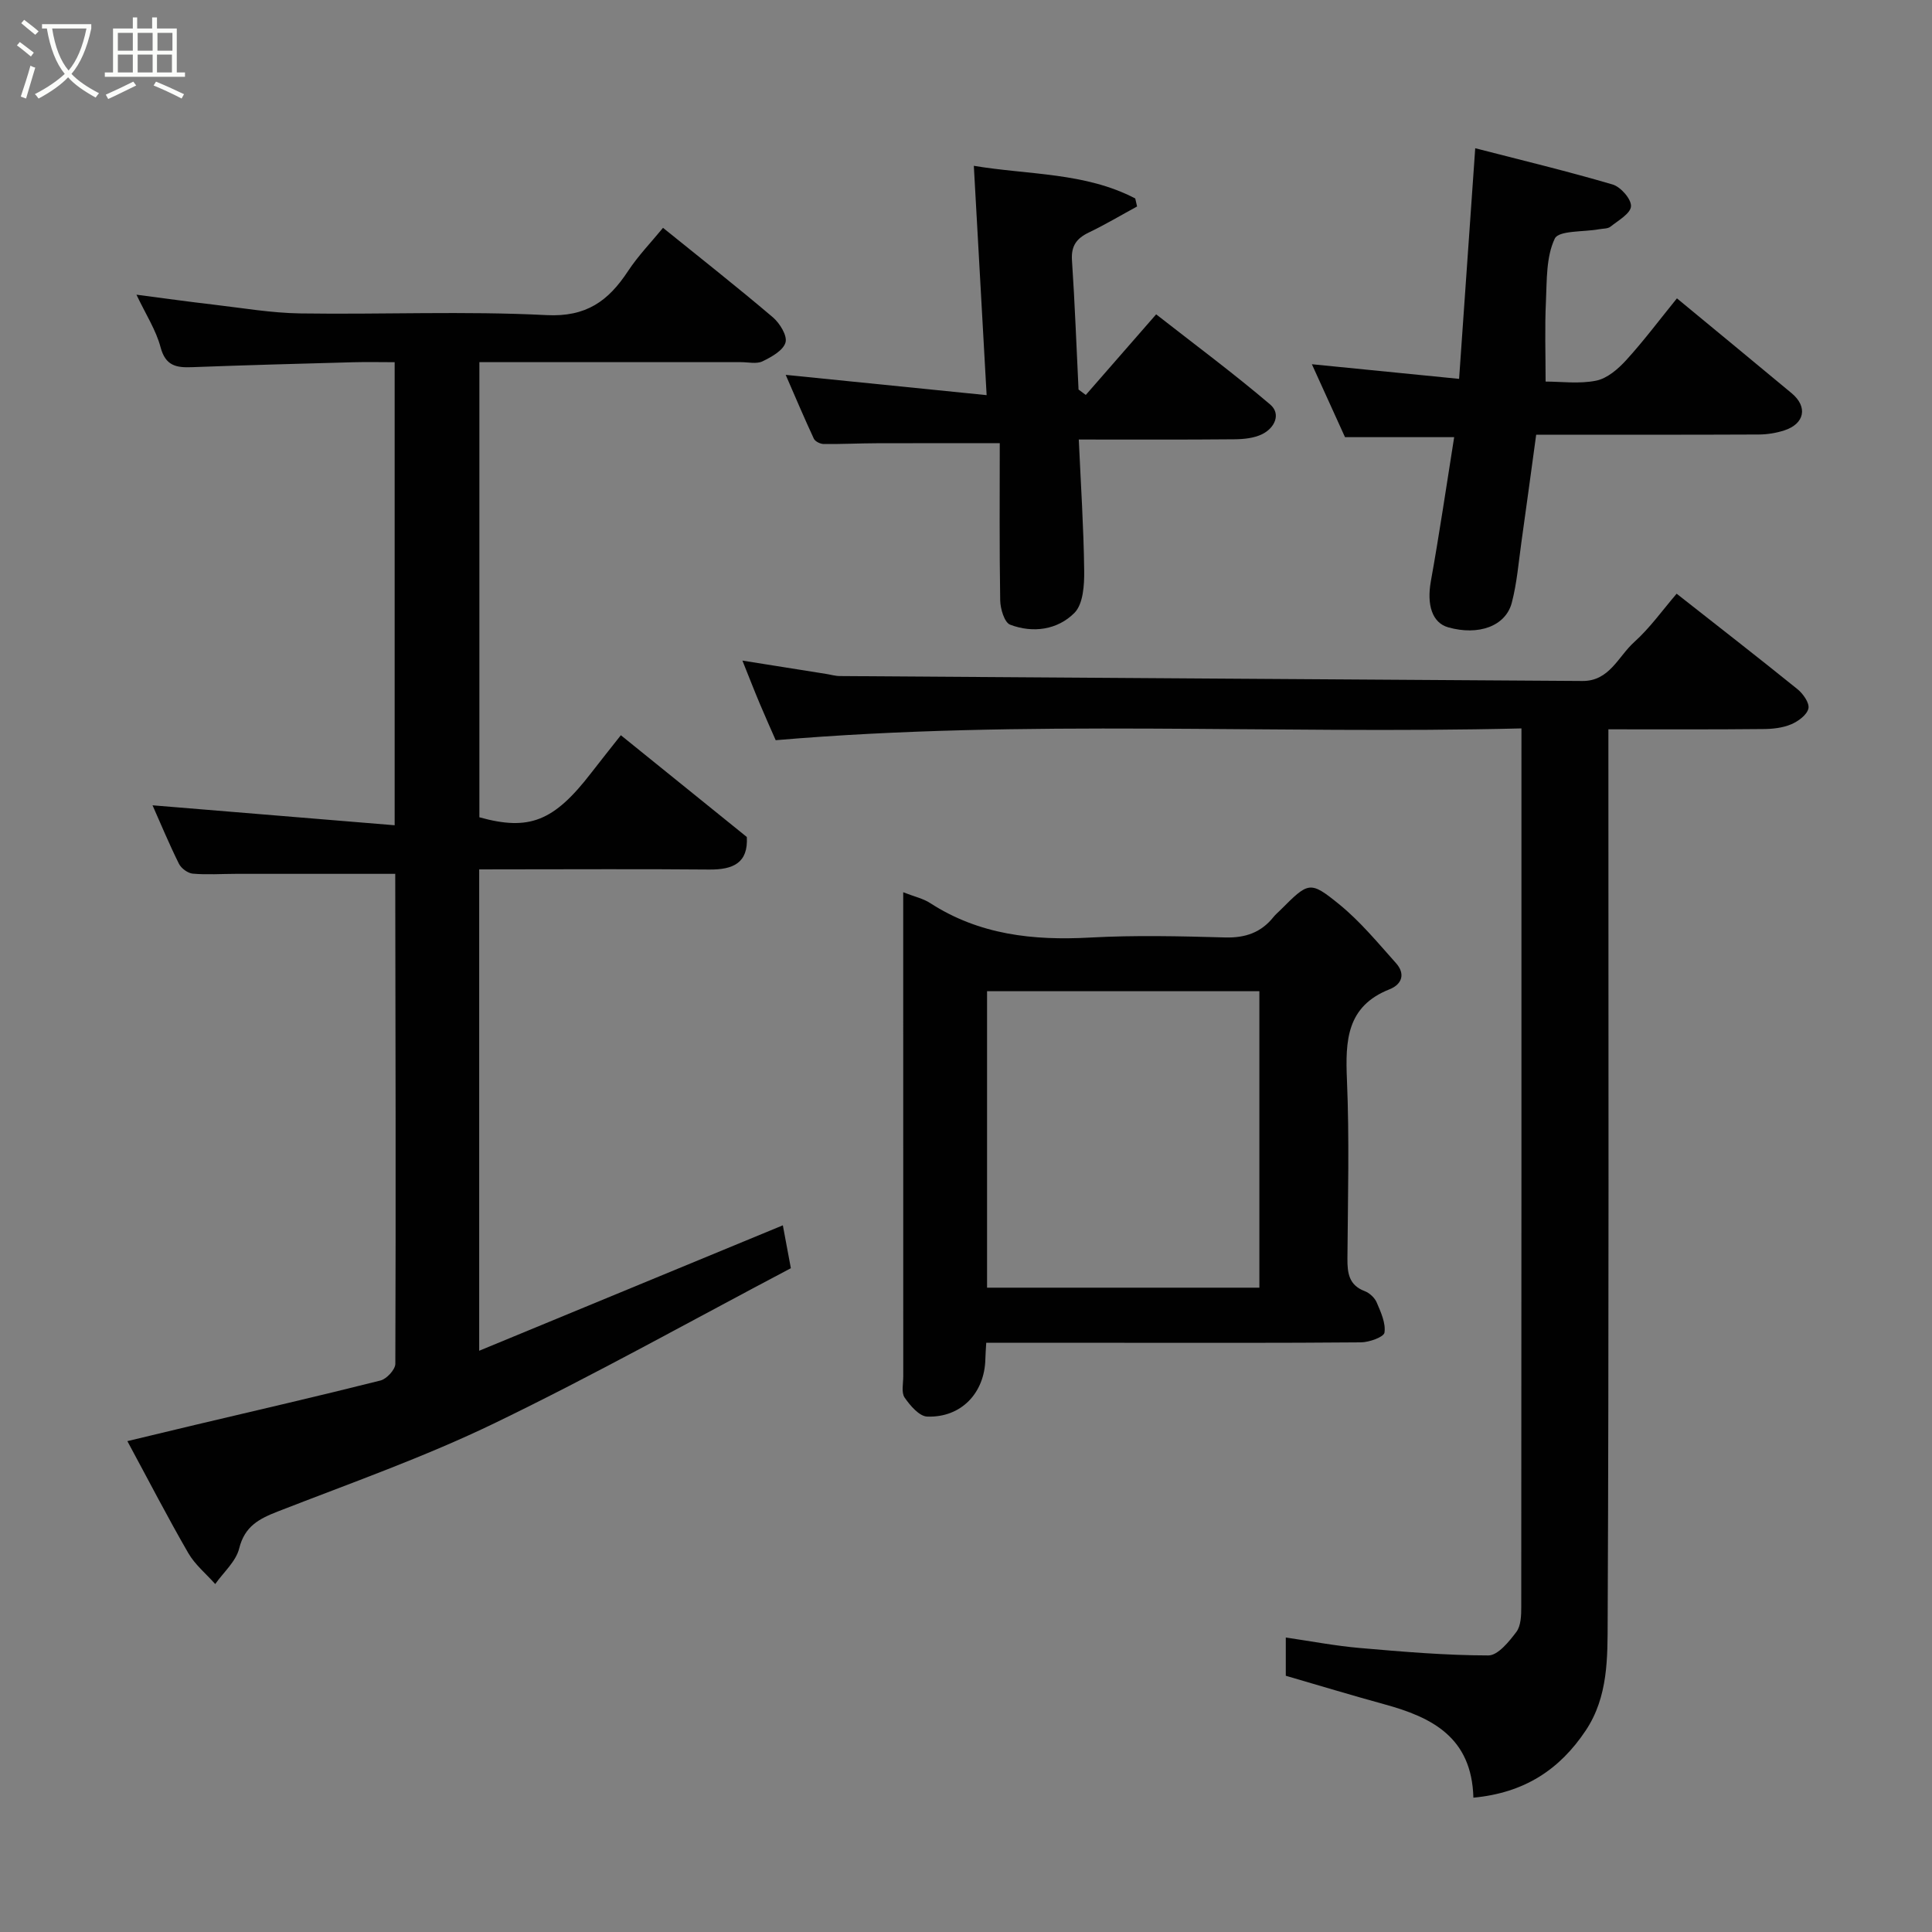 <svg enable-background="new 0 0 400 400" viewBox="0 0 400 400" xmlns="http://www.w3.org/2000/svg"><rect x="0" y="0" width="400" height="400" fill="#808080" stroke="none"/><path d="m6.4 11.7c-1-.8-1.9-1.6-2.9-2.3l.6-.7c.9.7 1.9 1.4 2.9 2.2zm-2.1 8.3c.7-2.1 1.4-4.2 2-6.4.2.1.6.3 1 .4-.7 2.3-1.3 4.4-1.9 6.4zm3-12.8c-1.1-.9-2.1-1.7-2.9-2.4l.6-.7c1 .8 2 1.5 3 2.4zm1.4-1.3v-.9h10.2v.9c-.9 4.2-2.3 7.3-4.1 9.4 1.3 1.4 3.2 2.7 5.7 4-.2.2-.4.5-.7.9-2.5-1.4-4.4-2.7-5.7-4.2-1.4 1.5-3.5 3-6.1 4.4 0 0 0 0-.1-.1-.3-.4-.5-.7-.7-.8 2.7-1.4 4.7-2.8 6.2-4.2-1.8-2.2-3-5.3-3.7-9.4zm9.2 0h-7.1c.6 3.8 1.7 6.7 3.4 8.7 1.7-2 2.9-4.8 3.7-8.7z" fill="#fbfcfa"/><path d="m31.6 3.6h.9v2.3h4.1v9.1h1.7v.9h-16.6v-.9h1.7v-9.1h4.1v-2.3h.9v2.3h3.1v-2.3zm-4 13.3.6.8c-1.9.9-3.8 1.9-5.8 2.8-.2-.3-.3-.6-.5-.9 2-.9 3.9-1.8 5.7-2.7zm-3.2-10.1v3.7h3.1v-3.7zm0 4.5v3.7h3.1v-3.7zm4.1-4.5v3.7h3.1v-3.7zm0 4.5v3.7h3.1v-3.7zm9.1 9.1c-2.1-1.1-4.1-2-5.8-2.7l.5-.8c2.2.9 4.1 1.8 5.8 2.6zm-1.9-13.6h-3.1v3.7h3.1zm-3.2 4.5v3.7h3.1v-3.7z" fill="#fbfcfa"/><g fill="#010101"><path d="m99.21 180v99.66c21.11-8.72 41.69-17.22 62.87-25.97.44 2.34.94 5.04 1.66 8.88-20.31 10.7-40.55 22.03-61.4 32.11-14.48 7-29.75 12.38-44.76 18.23-3.92 1.53-6.91 3.05-8.06 7.68-.67 2.7-3.24 4.93-4.96 7.37-1.88-2.12-4.18-4-5.57-6.4-4.25-7.35-8.15-14.91-12.62-23.19 5.02-1.2 9.48-2.28 13.94-3.34 12.83-3.04 25.68-5.99 38.46-9.21 1.28-.32 3.07-2.26 3.08-3.45.12-33.83.04-67.65-.02-101.48 0-.13-.19-.25.04.03-11.21 0-22.09 0-32.97 0-3 0-6.01.22-8.99-.04-1.03-.09-2.4-1.1-2.87-2.06-2.03-4.09-3.78-8.31-5.46-12.09 16.51 1.36 33.13 2.73 50.13 4.13 0-32.56 0-63.82 0-95.87-2.82 0-5.73-.07-8.65.01-11.1.3-22.2.6-33.3 1.02-3.26.13-5.5-.27-6.52-4.14-.93-3.52-3.03-6.74-4.99-10.87 5.91.77 10.85 1.47 15.81 2.04 6.03.7 12.06 1.75 18.1 1.84 16.99.25 34.03-.52 50.98.35 8.26.42 12.82-2.94 16.87-9.09 2.13-3.23 4.87-6.06 7.26-8.98 7.75 6.26 15.36 12.25 22.74 18.52 1.43 1.22 3.03 3.81 2.62 5.22-.47 1.65-2.9 3-4.76 3.9-1.22.59-2.95.17-4.45.17-17.96 0-35.92 0-54.17 0v94.23c10.31 2.86 15.4.86 23.13-9.16 2-2.59 4.04-5.14 6.16-7.83 8.6 6.95 17.26 13.94 26.08 21.07.31 5.39-2.84 6.78-7.77 6.74-14.16-.13-28.33-.04-42.5-.04-1.58.01-3.21.01-5.14.01z"/><path d="m305.05 372.19c-.33-12.54-8.63-16.66-18.45-19.34-6.71-1.84-13.37-3.86-20.39-5.9 0-2.05 0-4.66 0-7.92 5.2.76 10.25 1.73 15.33 2.17 8.86.77 17.75 1.53 26.62 1.54 1.97 0 4.27-2.86 5.79-4.87.95-1.27 1.01-3.42 1.01-5.17.05-59.31.04-118.61.04-177.92 0-.99 0-1.99 0-3.97-51.39 1.27-102.64-1.98-154.4 2.44-.99-2.26-2.18-4.9-3.3-7.57-1.13-2.68-2.18-5.4-3.59-8.91 6.17.98 11.73 1.86 17.29 2.75.97.15 1.94.45 2.91.45 51.24.36 102.49.68 153.73 1.02 5.58.04 7.4-5.08 10.69-8.04 3.28-2.95 5.89-6.64 8.8-10.03 8.59 6.76 16.87 13.18 25.01 19.76 1.17.94 2.54 2.89 2.27 4.02-.31 1.33-2.13 2.66-3.59 3.27-1.74.73-3.8.96-5.72.97-10.46.11-20.93.06-32.1.06v6.05c0 59.47.12 118.94-.15 178.42-.03 7.7.13 15.81-4.54 22.81-5.41 8.11-12.71 12.92-23.26 13.91z"/><path d="m187 184.73c2.34.92 4.14 1.3 5.58 2.24 10.16 6.58 21.33 7.79 33.12 7.14 9.3-.51 18.65-.28 27.97-.02 4.17.11 7.42-1.01 10-4.24.41-.52.94-.95 1.41-1.42 5.83-5.82 6.09-6.15 12.13-1.25 4.37 3.54 8.04 8 11.82 12.23 1.94 2.17 1.31 4.36-1.36 5.42-8.9 3.53-9.14 10.65-8.8 18.75.52 12.3.19 24.64.1 36.96-.02 3.03.29 5.53 3.59 6.78 1 .38 2.07 1.38 2.48 2.36.85 1.99 1.89 4.25 1.6 6.22-.13.92-3.16 2.01-4.88 2.02-16.82.15-33.64.09-50.46.09-8.95 0-17.9 0-27.11 0-.08 1.43-.16 2.38-.18 3.34-.14 7.04-5 12.19-12.04 11.94-1.64-.06-3.54-2.28-4.68-3.94-.71-1.04-.28-2.9-.28-4.4-.01-31.49-.01-62.96-.01-94.43 0-1.66 0-3.31 0-5.79zm17.36 20.49v61.38h56.38c0-20.65 0-40.91 0-61.38-18.86 0-37.45 0-56.38 0z"/><path d="m302.09 78.44c1.13-16.1 2.19-31.34 3.34-47.75 9.54 2.46 19.06 4.75 28.45 7.51 1.67.49 3.89 3.03 3.8 4.51-.08 1.5-2.64 2.94-4.25 4.22-.56.45-1.55.38-2.34.53-3.2.59-8.37.22-9.19 1.94-1.8 3.78-1.63 8.59-1.83 13-.26 5.4-.07 10.83-.07 16.6 3.22 0 6.97.52 10.47-.19 2.28-.46 4.53-2.4 6.2-4.23 3.64-3.99 6.89-8.34 10.52-12.81 8.17 6.75 15.99 13.18 23.76 19.65 3.37 2.81 2.7 6.31-1.53 7.69-1.67.54-3.5.84-5.26.85-15.14.07-30.29.04-46.11.04-1.03 7.51-2.02 14.89-3.06 22.26-.59 4.19-.92 8.45-1.99 12.53-1.28 4.88-6.92 6.86-13.17 5.09-3.32-.94-4.46-4.66-3.59-9.52 1.76-9.78 3.2-19.62 4.83-29.85-8.32 0-15.32 0-22.6 0-2.1-4.63-4.37-9.61-6.86-15.1 10.34 1.02 20.1 2 30.48 3.03z"/><path d="m224.8 81.77c4.74-5.42 9.47-10.85 14.57-16.69 7.91 6.19 15.97 12.17 23.6 18.66 2.32 1.97.93 4.89-1.67 6.16-1.68.82-3.79 1.03-5.71 1.05-10.63.1-21.28.05-32.24.05.42 9.25 1.01 18.21 1.12 27.17.04 2.96-.21 6.89-2.01 8.71-3.47 3.51-8.58 4.27-13.33 2.45-1.18-.46-2.02-3.29-2.05-5.04-.18-10.9-.09-21.8-.09-32.53-9.42 0-17.47-.02-25.51.01-3.65.01-7.3.2-10.95.16-.7-.01-1.76-.53-2.03-1.1-1.98-4.25-3.81-8.57-5.83-13.22 13.82 1.39 27.19 2.74 41.6 4.2-.92-16.5-1.78-31.88-2.65-47.48 11.37 1.9 23.05 1.34 33.42 6.76.13.55.25 1.11.38 1.66-3.33 1.81-6.6 3.76-10.02 5.4-2.53 1.22-3.66 2.79-3.46 5.75.6 8.91.92 17.83 1.36 26.75.5.36 1 .74 1.5 1.12z"/></g></svg>